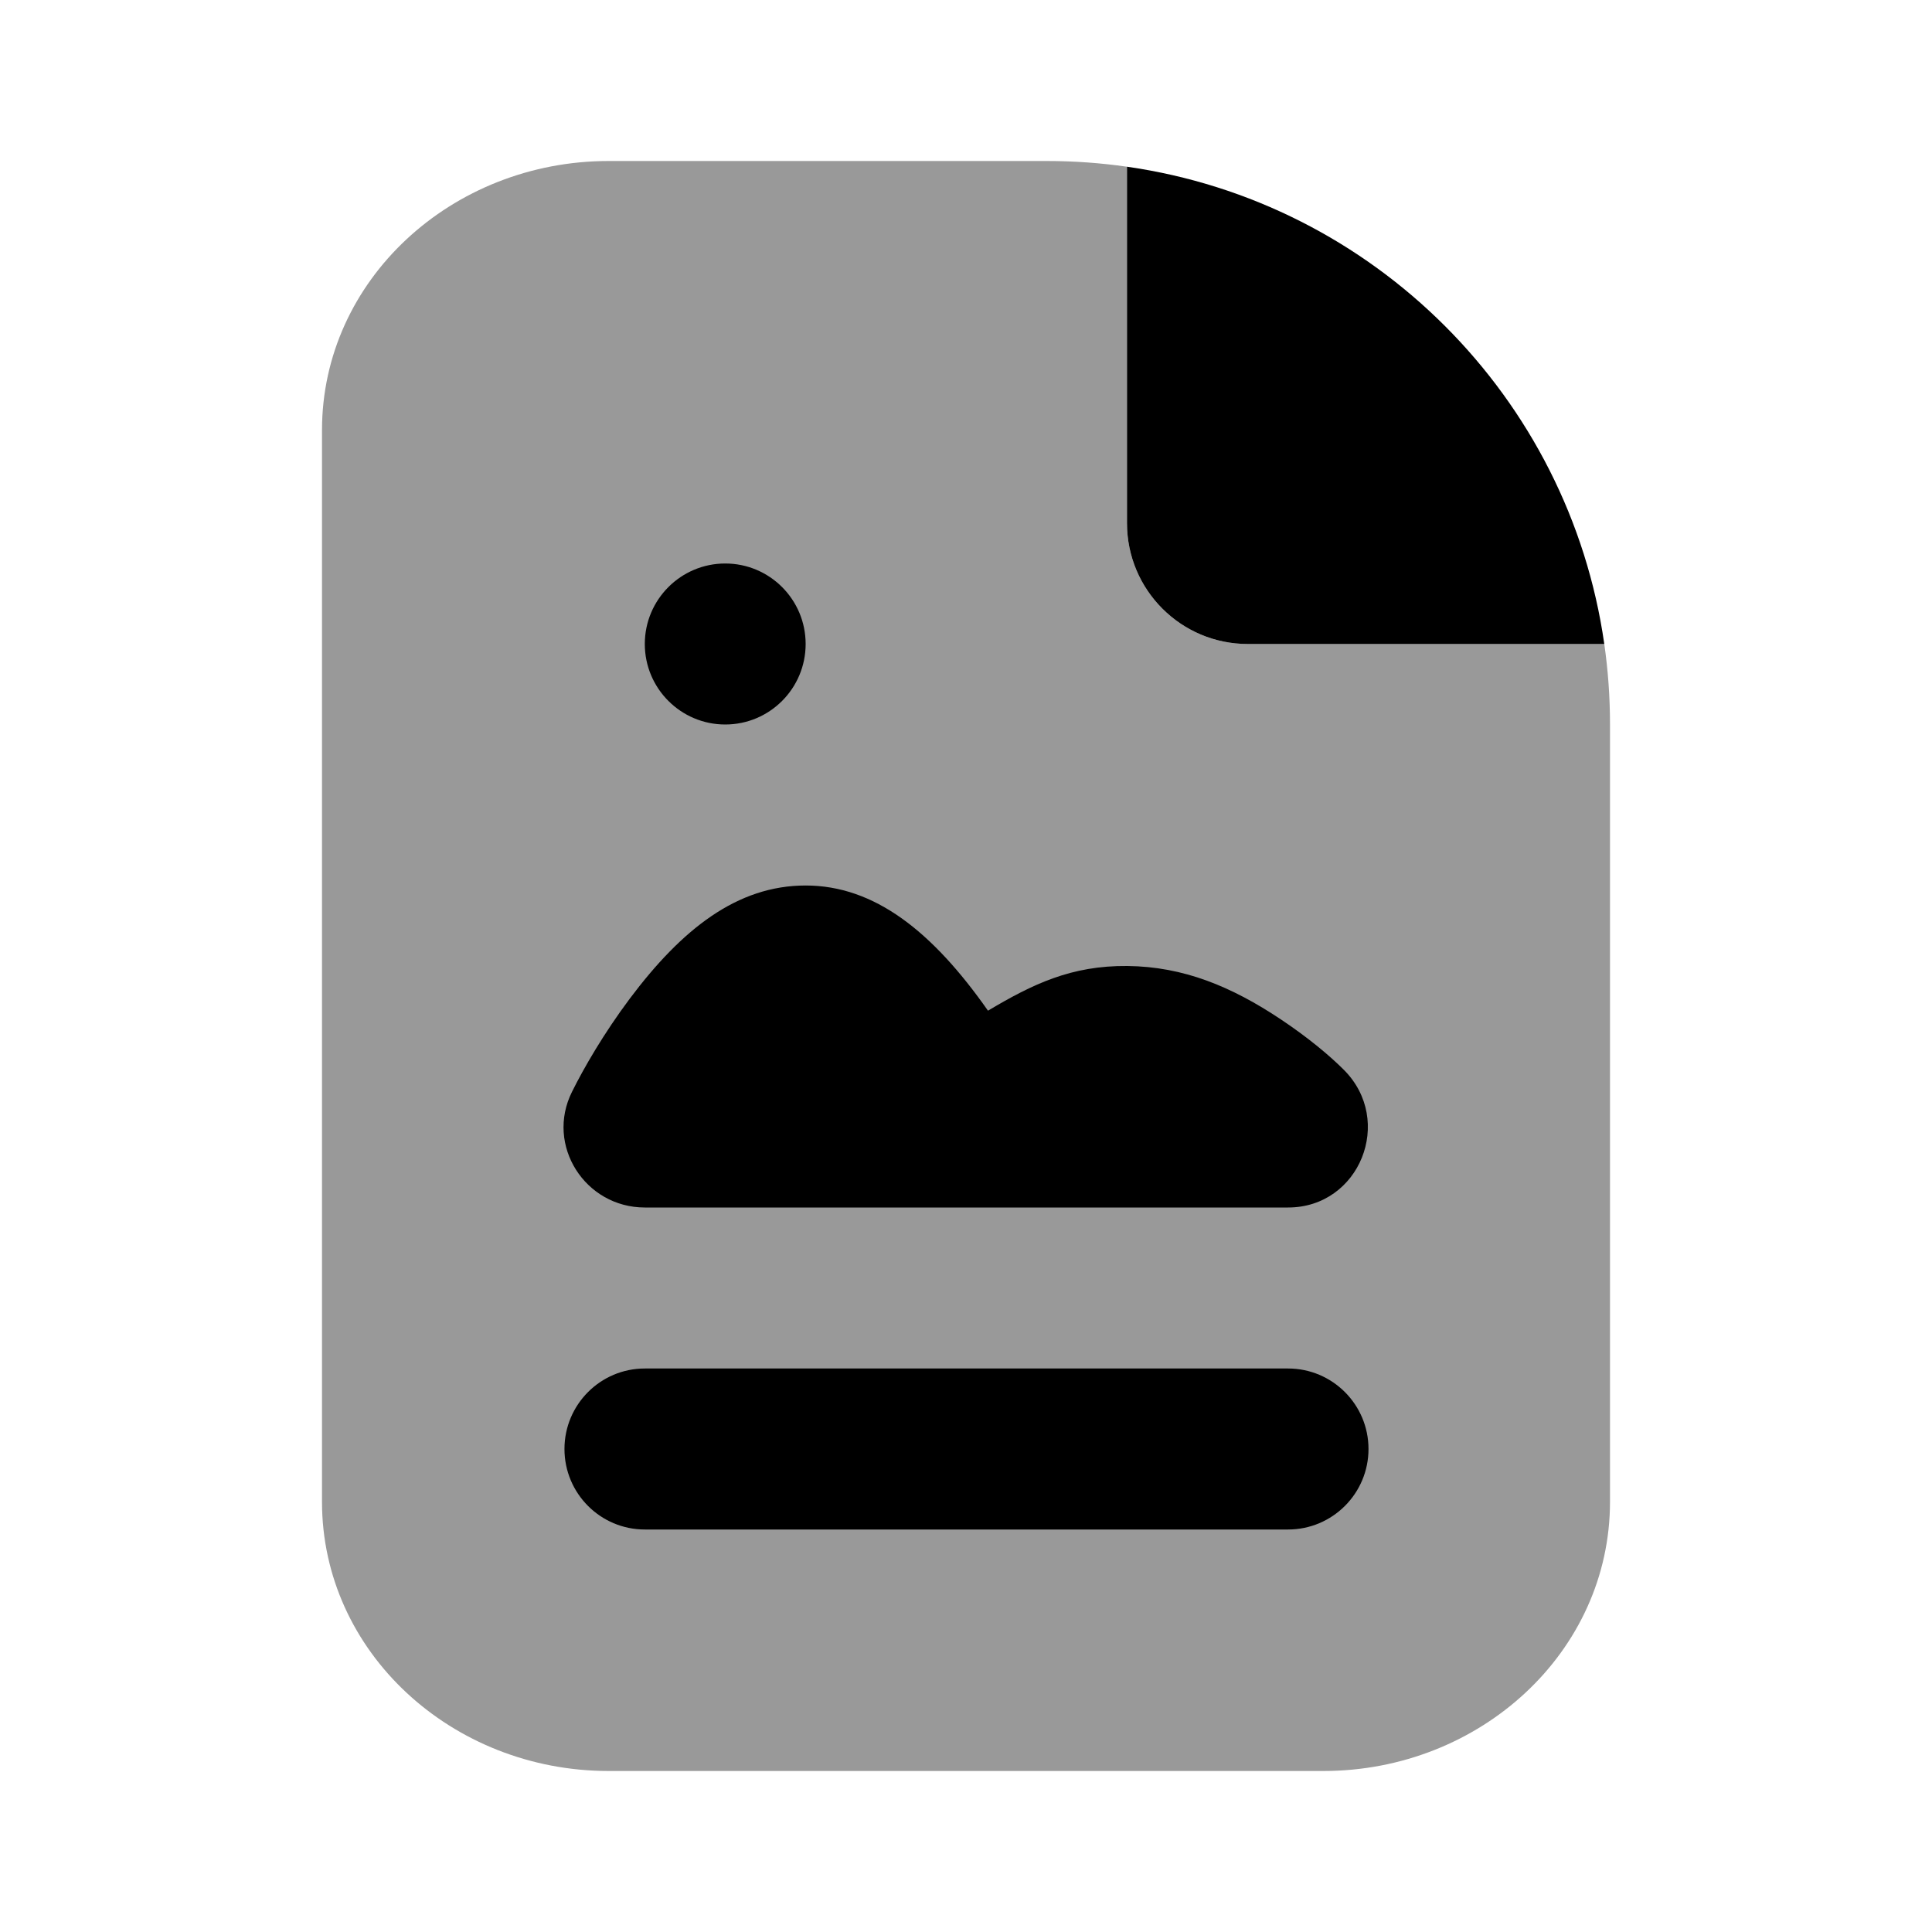 <svg width="24" height="24" viewBox="0 0 24 24" fill="none" xmlns="http://www.w3.org/2000/svg">
<path fill-rule="evenodd" clip-rule="evenodd" d="M4 5.344C4 3.48 5.611 2 7.562 2H13C13.339 2 13.673 2.024 14 2.071C14 3.055 14 4.039 14 5.024C14 5.516 14 6.008 14 6.5C14 7.328 14.672 8 15.5 8C15.992 8 16.484 8 16.976 8C17.961 8 18.945 8 19.929 8C19.976 8.327 20 8.66 20 9V18.656C20 20.52 18.389 22 16.438 22H7.562C5.611 22 4 20.52 4 18.656V5.344Z" fill="black" fill-opacity="0.4"/>
<path fill-rule="evenodd" clip-rule="evenodd" d="M19.929 8C19.491 4.934 17.066 2.509 14 2.071C14 3.055 14 4.039 14 5.024C14 5.516 14 6.008 14 6.5C14 7.328 14.672 8 15.5 8C15.992 8 16.484 8 16.976 8C17.961 8 18.945 8 19.929 8ZM8.01 8C8.01 7.448 8.458 7 9.009 7C9.561 7 10.008 7.448 10.008 8C10.008 8.552 9.561 9 9.009 9C8.458 9 8.01 8.552 8.01 8ZM7.823 12.406C8.468 11.546 9.154 11 10.008 11C10.862 11 11.582 11.57 12.273 12.555C12.828 12.225 13.308 11.993 14.004 12C14.699 12.007 15.297 12.253 15.914 12.665C16.257 12.894 16.527 13.122 16.694 13.29C17.324 13.92 16.891 15 16.001 15H8.01C7.268 15 6.773 14.227 7.106 13.562C7.254 13.264 7.5 12.838 7.823 12.406ZM7.012 18C7.012 17.448 7.459 17 8.01 17H16.001C16.552 17 17 17.448 17 18C17 18.552 16.552 19 16.001 19H8.01C7.459 19 7.012 18.552 7.012 18Z" fill="black"/>
</svg>
